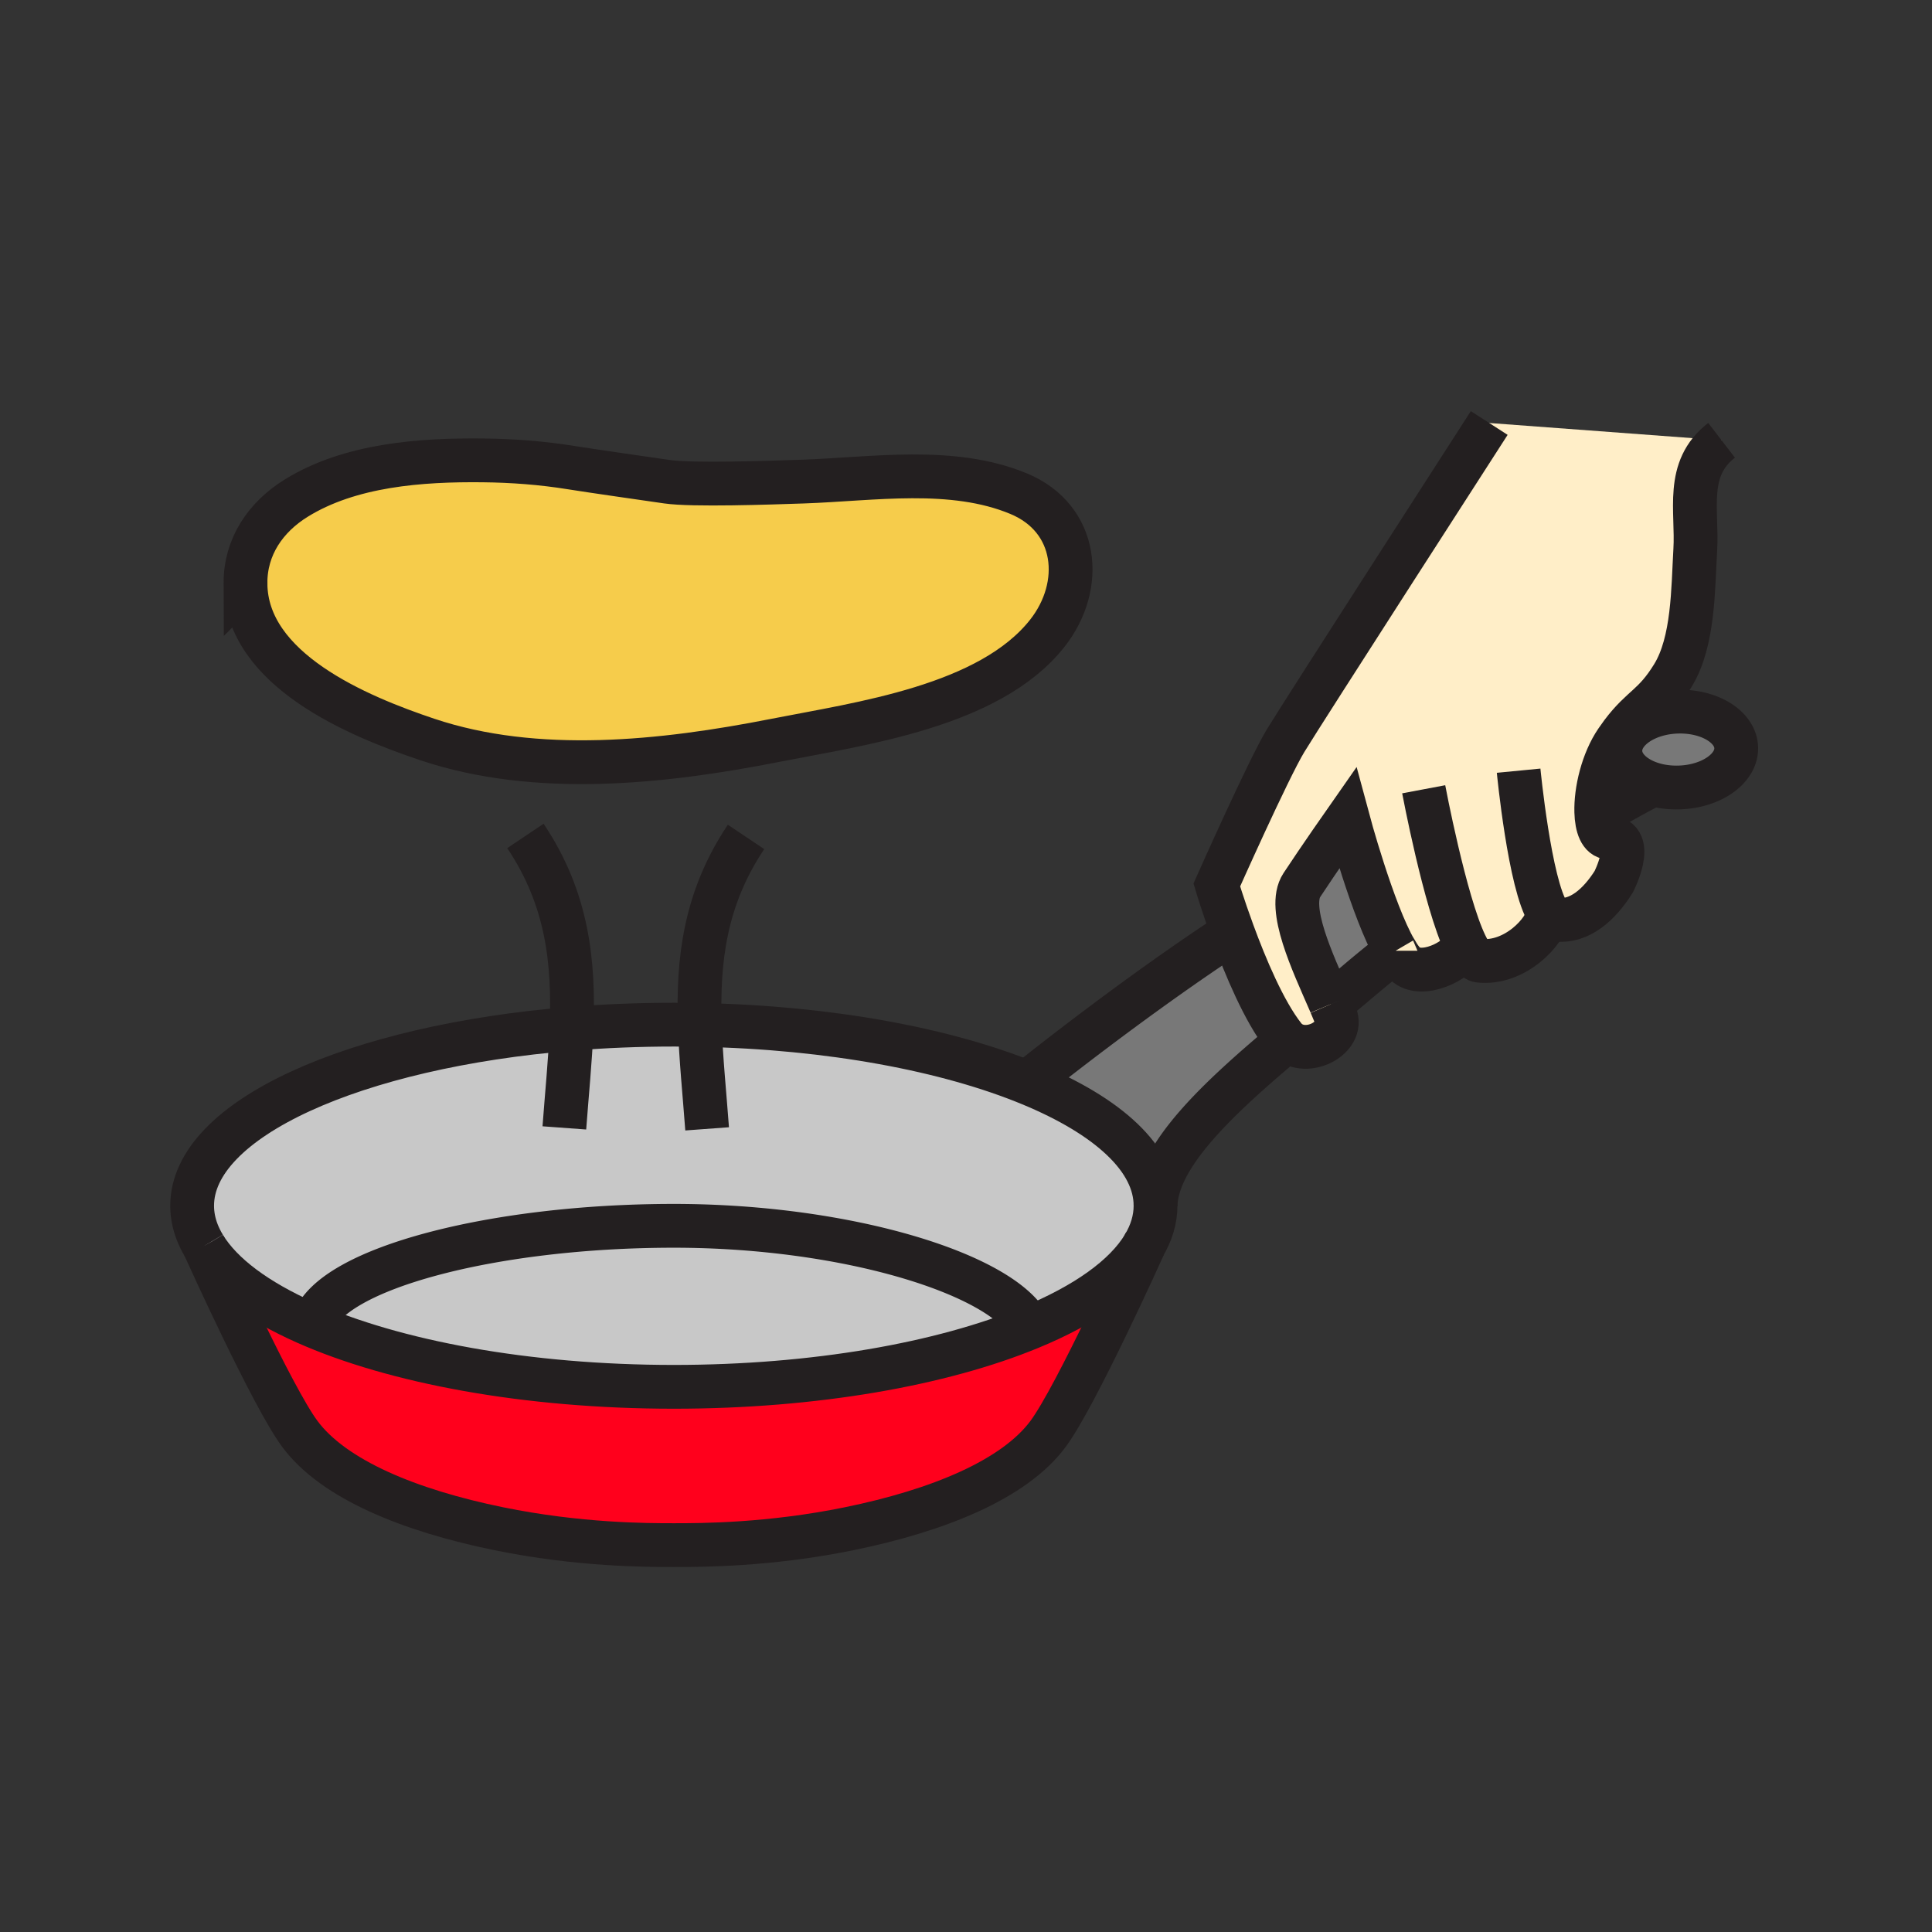 <svg xmlns="http://www.w3.org/2000/svg" width="850.394" height="850.394" viewBox="0 0 850.394 850.394" overflow="visible"><rect x="0" y="0" width="850.394" height="850.394" fill="#333333" stroke="none"/><path d="M566.63 457.88c-.5-.45-.979-.95-1.43-1.52-8.79-11.15-17.05-30.87-22.601-46.01-4.33-11.8-7.01-20.82-7.01-20.82s22.601-50.83 30.25-63.46c7.641-12.62 89.66-139.88 89.66-139.88l102.28 7.62c-16.25 12.5-10.54 30.83-11.59 48.33-1 16.93-.7 40.25-9.82 55.14-8.43 13.75-13.521 13.56-22.48 25.48-.75 1.01-1.54 2.11-2.359 3.31-6.141 9.01-9.17 22.05-8.91 31.32.18 6.55 2.01 11.22 5.56 11.26 12.061.16 2.12 19.48 2.12 19.48-6.33 10.03-15.03 17.9-25.34 16.68-1.2-.14-2.34-1.14-3.43-2.79-.94 7.88-14.82 22.67-30.58 20.82-1.9-.23-3.931-2.94-5.97-7.21l-.591.28c-.649 5.45-16.149 14.39-24.479 9.41-1.79-1.07-3.69-3.51-5.63-6.83-.011 0-.011-.01-.011-.01-10.05-17.23-21.09-58.41-21.09-58.41s-12.66 18.09-20.16 29.51c-6.64 10.11 4.74 33.96 12.19 51.14.19.44.38.87.56 1.3.74 1.721 1.431 3.37 2.051 4.921 3.94 9.849-12.58 18.569-21.19 10.939z" fill="#ffeec8"/><path d="M764.21 329.02c.32 9.21-10.81 17.09-24.89 17.59-8.98.33-16.98-2.43-21.69-6.85-.22-.21-.439-.43-.64-.64-2.29-2.39-3.65-5.21-3.76-8.27-.101-2.69.779-5.26 2.42-7.57 3.989-5.62 12.489-9.68 22.46-10.03 14.08-.51 25.77 6.55 26.1 15.77zM614.28 418.49c-5.55 4.35-11.07 8.84-16.511 13.45a1209.83 1209.83 0 0 1-9.14 7.659l-3.42 1.12c-7.45-17.18-18.83-41.03-12.19-51.14 7.5-11.42 20.16-29.51 20.16-29.51s11.04 41.18 21.09 58.41c.001.001.001.011.011.011zM565.2 456.36c.45.569.93 1.069 1.43 1.52-30.49 25.601-57.399 50.601-58.01 72.83 0-20.62-20.83-39.41-55.021-53.56l1.2-2.881c6.141-4.89 47.03-37.25 87.8-63.919 5.551 15.14 13.811 34.86 22.601 46.01z" fill="#787878"/><path d="M138 582c7.87-23.6 78.96-42.44 158.6-42.44 77.56 0 145.99 21.91 156.74 44.83-38.78 16-94.64 26.04-156.74 26.04-64.97 0-123.11-10.979-162-28.279L138 582z" fill="#c8c8c8"/><path d="M89.84 548.46c-1.22-2.02-2.24-4.06-3.04-6.13-1.47-3.79-2.23-7.67-2.23-11.62 0-38.2 71.52-70.13 166.99-77.9 14.51-1.18 29.58-1.8 45.04-1.8 3.83 0 7.65.04 11.43.11 57.64 1.16 109.17 10.96 145.57 26.03 34.19 14.149 55.021 32.939 55.021 53.56 0 6.05-1.79 11.94-5.19 17.61-8.21 13.699-25.8 26.06-50.09 36.069-10.75-22.92-79.18-44.83-156.74-44.83-79.64 0-150.73 18.841-158.6 42.44l-3.4.15c-21.46-9.54-37.06-21.011-44.72-33.61-.021-.029-.031-.059-.041-.079z" fill="#c8c8c8"/><path d="M453.34 584.39c24.29-10.01 41.88-22.37 50.09-36.069l.07.04c-.45 1.02-29.75 65.989-42.15 82.75-14.859 20.08-48.34 33.75-87.54 41.77-35.34 7.22-65.06 7.22-77.1 7.22h-.11c-12.05 0-41.77 0-77.11-7.22-39.2-8.02-72.68-21.689-87.54-41.77-12.11-16.36-40.32-78.69-42.07-82.57 7.66 12.6 23.26 24.07 44.72 33.61 38.89 17.3 97.03 28.279 162 28.279 62.1 0 117.96-10.04 156.74-26.04z" fill="#ff001c"/><path d="M448.4 217.31c26.22 10.9 29.109 40.5 12.56 61.46-25.42 32.2-82.25 39.73-119.92 47.15-49.17 9.67-104.85 15.71-153-.44-30.32-10.18-79.81-30.59-79.99-68.71-.07-16.18 8.89-29.2 22.36-37.53 23.73-14.68 54.94-16.89 82.14-16.6 12.98.14 25.97 1.11 38.79 3.18 8.3 1.34 34.04 5.03 42.32 6.22 11.07 1.6 44.88.44 59.81-.07 30.73-1.05 65.64-6.84 94.93 5.34z" fill="#f6cc4b"/><g fill="none" stroke="#231f20" stroke-width="19.275"><path d="M89.84 548.46c-1.22-2.02-2.24-4.06-3.04-6.13-1.47-3.79-2.23-7.67-2.23-11.62 0-38.2 71.52-70.13 166.99-77.9 14.51-1.18 29.58-1.8 45.04-1.8 3.83 0 7.65.04 11.43.11 57.64 1.16 109.17 10.96 145.57 26.03 34.19 14.149 55.021 32.939 55.021 53.56 0 6.05-1.79 11.94-5.19 17.61-8.21 13.699-25.8 26.06-50.09 36.069-38.78 16-94.64 26.04-156.74 26.04-64.97 0-123.11-10.979-162-28.279-21.46-9.54-37.06-21.011-44.72-33.61"/><path d="M503.51 548.35l-.01.011c-.45 1.02-29.75 65.989-42.15 82.75-14.859 20.08-48.34 33.75-87.54 41.77-35.34 7.22-65.06 7.22-77.1 7.22h-.11c-12.05 0-41.77 0-77.11-7.22-39.2-8.02-72.68-21.689-87.54-41.77-12.11-16.36-40.32-78.69-42.07-82.57-.02-.03-.03-.06-.04-.08-.03-.07-.05-.11-.05-.11"/><path d="M138 582c7.87-23.6 78.96-42.44 158.6-42.44 77.56 0 145.99 21.91 156.74 44.83.25.54.47 1.07.66 1.61M566.84 457.71c-.07.06-.14.12-.21.17-30.49 25.601-57.399 50.601-58.01 72.83M614.28 418.49c-5.55 4.35-11.07 8.84-16.511 13.45a1209.83 1209.83 0 0 1-9.14 7.659M717.63 339.76l7.04 7.04s-7.24 3.77-19 10.54M710.21 332.35l6.78 6.77M454.01 474.9s.271-.221.79-.631c6.141-4.89 47.03-37.25 87.8-63.919M715.65 323.28c3.989-5.62 12.489-9.68 22.46-10.03 14.08-.51 25.77 6.55 26.1 15.77.32 9.21-10.81 17.09-24.89 17.59-8.98.33-16.98-2.43-21.69-6.85-.22-.21-.439-.43-.64-.64-2.29-2.39-3.65-5.21-3.76-8.27-.1-2.69.78-5.26 2.42-7.57z"/><path d="M614.27 418.48s0 .01.011.01c1.939 3.32 3.84 5.76 5.63 6.83 8.33 4.98 23.83-3.96 24.479-9.41M585.77 442.02c-.18-.43-.369-.859-.56-1.3-7.45-17.18-18.83-41.03-12.19-51.14 7.5-11.42 20.16-29.51 20.16-29.51s11.04 41.18 21.09 58.41"/><path d="M655.5 186.19s-82.02 127.26-89.66 139.88c-7.649 12.63-30.25 63.46-30.25 63.46s2.68 9.02 7.01 20.82c5.551 15.14 13.811 34.86 22.601 46.01.45.569.93 1.069 1.43 1.52 8.61 7.63 25.13-1.09 21.19-10.939-.62-1.551-1.311-3.2-2.051-4.921M626.66 347.41s9.29 49.34 18.32 68.22c2.039 4.27 4.069 6.98 5.97 7.21 15.76 1.85 29.64-12.94 30.58-20.82"/><path d="M668.44 339.23s4.859 50.25 13.09 62.79c1.09 1.65 2.229 2.65 3.43 2.79 10.31 1.22 19.01-6.65 25.34-16.68 0 0 9.94-19.32-2.12-19.48-3.55-.04-5.38-4.71-5.56-11.26-.26-9.27 2.77-22.31 8.91-31.32.819-1.2 1.609-2.3 2.359-3.31 8.96-11.92 14.051-11.73 22.48-25.48 9.12-14.89 8.82-38.21 9.82-55.14 1.05-17.5-4.66-35.83 11.59-48.33M108.05 256.77c.18 38.12 49.67 58.53 79.99 68.71 48.15 16.15 103.83 10.11 153 .44 37.67-7.42 94.5-14.95 119.92-47.15 16.55-20.96 13.66-50.56-12.56-61.46-29.291-12.18-64.2-6.39-94.93-5.34-14.93.51-48.74 1.67-59.81.07-8.28-1.19-34.02-4.88-42.32-6.22-12.82-2.07-25.81-3.04-38.79-3.18-27.2-.29-58.41 1.92-82.14 16.6-13.47 8.33-22.43 21.35-22.36 37.53zM231.27 367.95c18.59 27.72 21.44 55.57 20.29 84.859-.56 14.16-2.05 28.66-3.15 43.65M328.38 368.38c-18.13 27.05-21.29 54.22-20.35 82.74.48 14.83 2.06 30.03 3.22 45.76"/></g><path fill="none" d="M0 0h850.394v850.394H0z"/></svg>